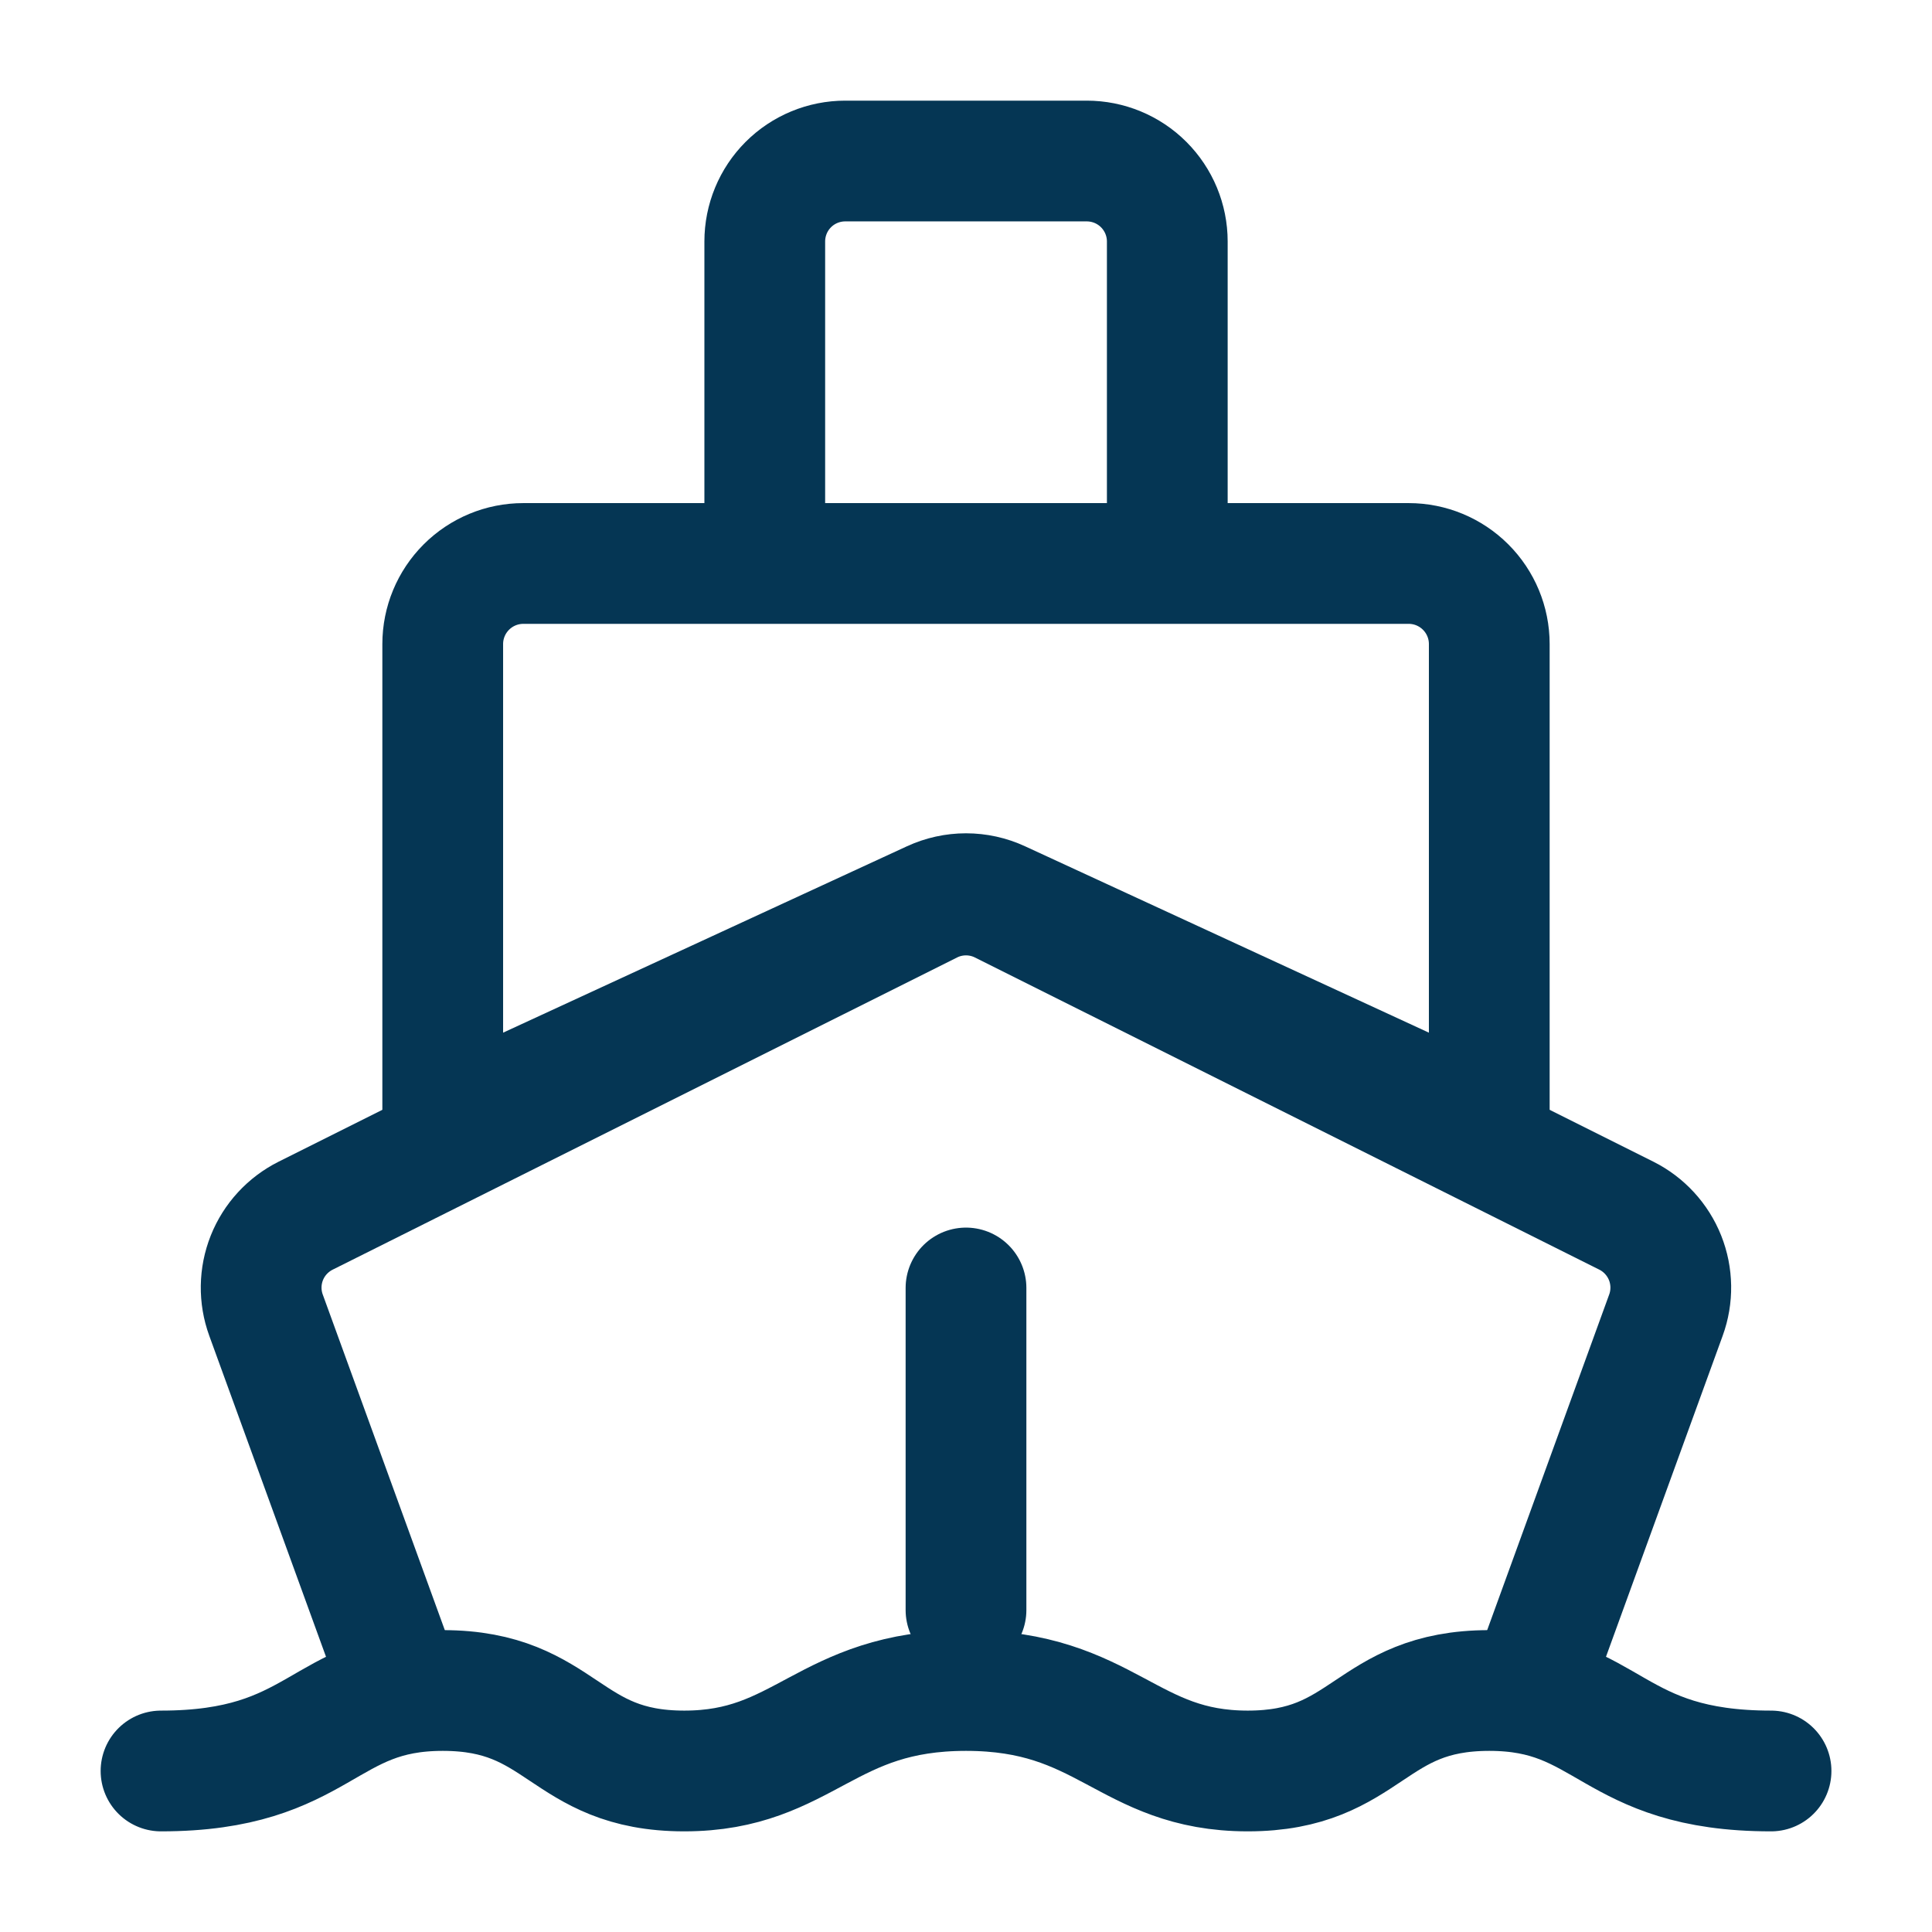 <svg width="32" height="32" viewBox="0 0 32 32" fill="none" xmlns="http://www.w3.org/2000/svg">
<path d="M25.333 28L27.593 21.783C27.705 21.476 27.7 21.138 27.579 20.834C27.458 20.531 27.23 20.282 26.937 20.135L16.596 14.965C16.411 14.872 16.207 14.824 16 14.824C15.793 14.824 15.589 14.872 15.404 14.965L5.063 20.135C4.77 20.282 4.541 20.53 4.42 20.834C4.299 21.138 4.294 21.476 4.406 21.783L6.667 28" stroke="#053654" stroke-width="2" stroke-linejoin="round"/>
<path d="M19.334 9.333V4C19.334 3.646 19.193 3.307 18.943 3.057C18.693 2.807 18.354 2.667 18 2.667H14C13.646 2.667 13.307 2.807 13.057 3.057C12.807 3.307 12.667 3.646 12.667 4V9.333M23.334 9.333H8.667C8.313 9.333 7.974 9.474 7.724 9.724C7.474 9.974 7.333 10.313 7.333 10.667V18.667L15.441 14.925C15.617 14.844 15.807 14.802 16 14.802C16.193 14.802 16.384 14.844 16.559 14.925L24.667 18.667V10.667C24.667 10.313 24.526 9.974 24.276 9.724C24.026 9.474 23.687 9.333 23.334 9.333Z" stroke="#053654" stroke-width="2" stroke-linecap="round" stroke-linejoin="round"/>
<path d="M16 21.333V26.667" stroke="#053654" stroke-width="2" stroke-linecap="round"/>
<path d="M2.667 29.333C5.334 29.333 5.334 28 7.334 28C9.334 28 9.334 29.333 11.334 29.333C13.334 29.333 13.667 28 16 28C18.334 28 18.667 29.333 20.667 29.333C22.667 29.333 22.667 28 24.667 28C26.667 28 26.667 29.333 29.334 29.333" stroke="#053654" stroke-width="2" stroke-linecap="round" stroke-linejoin="round"/>
</svg>
